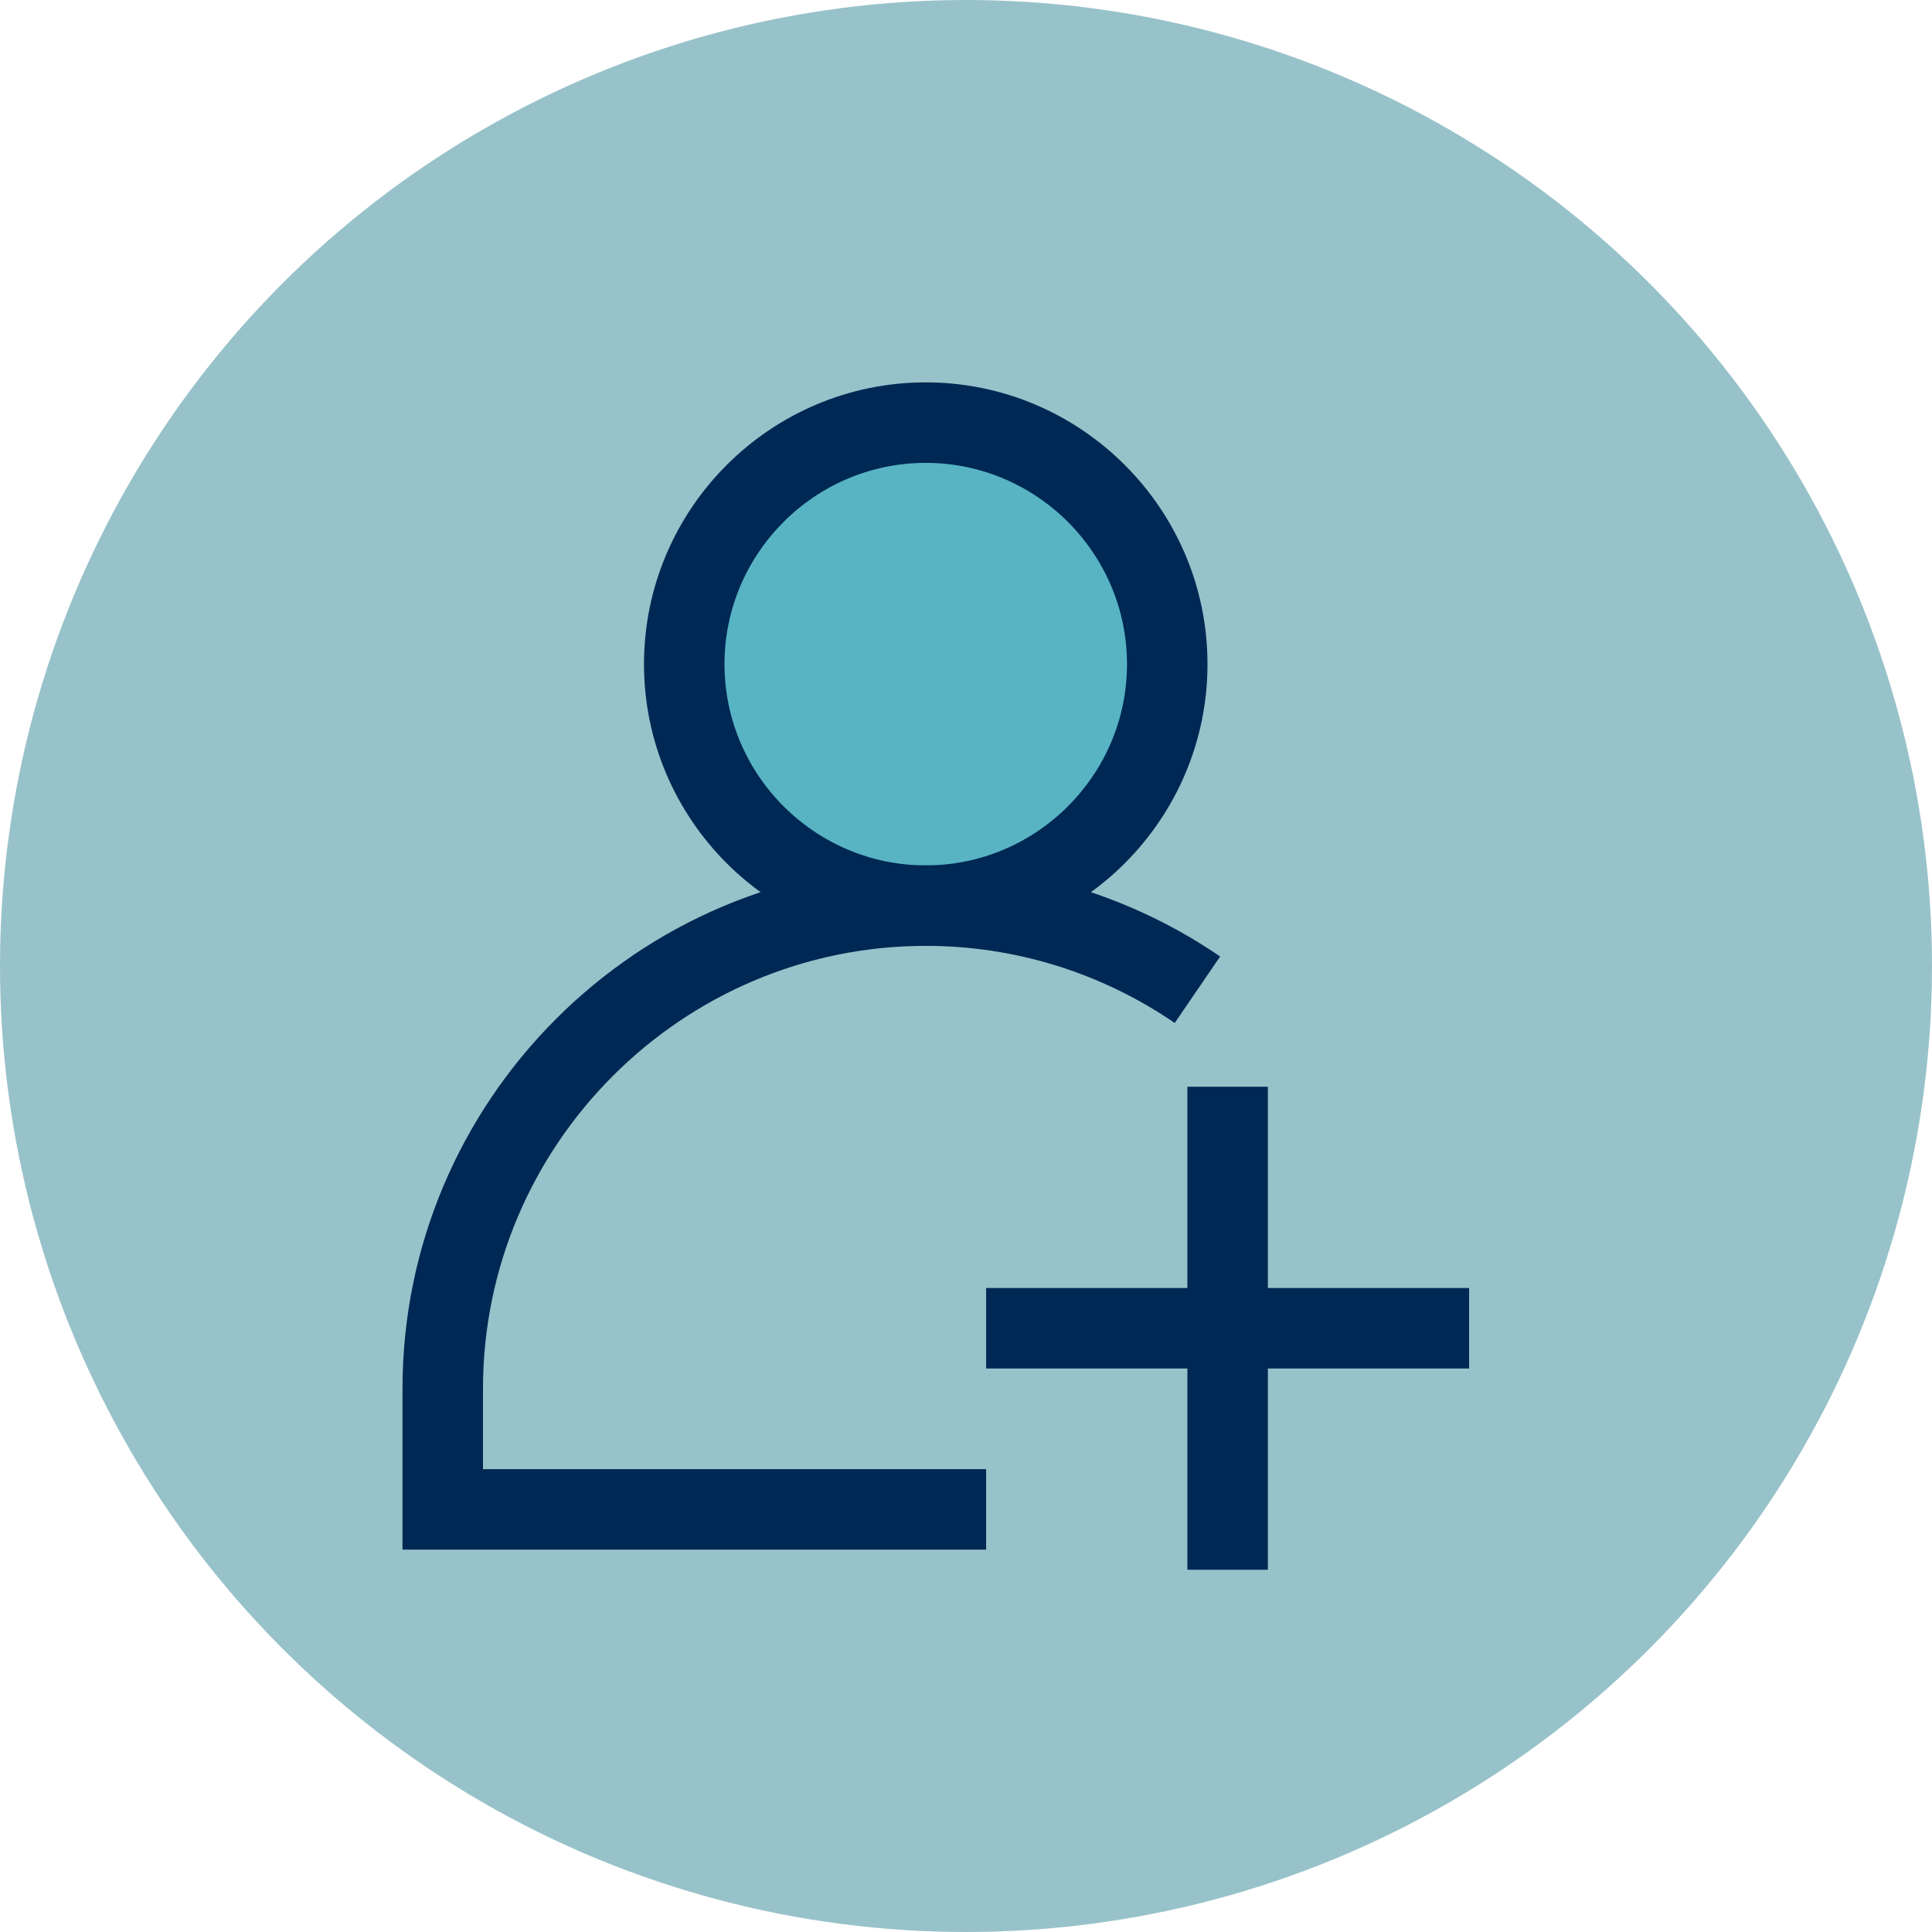 <?xml version="1.0" encoding="UTF-8"?>
<svg width="48px" height="48px" viewBox="0 0 48 48" version="1.1" xmlns="http://www.w3.org/2000/svg" xmlns:xlink="http://www.w3.org/1999/xlink" style="background: #FFFFFF;">
    <!-- Generator: Sketch 46.2 (44496) - http://www.bohemiancoding.com/sketch -->
    <title>btn_personnel_hover</title>
    <desc>Created with Sketch.</desc>
    <defs></defs>
    <g id="Banner" stroke="none" stroke-width="1" fill="none" fill-rule="evenodd">
        <g id="btn_personnel_hover">
            <circle id="Oval-Copy" fill="#98C2C9" cx="24" cy="24" r="24"></circle>
            <g id="icon_add-staff-copy" transform="translate(11, 10)">
                <path d="M12,12.5 C15.305,12.5 18,9.805 18,6.5 C18,3.195 15.305,0.5 12,0.5 C8.695,0.5 6,3.195 6,6.5 C6,9.805 8.695,12.5 12,12.5" id="Fill-40" fill="#58B4C3"></path>
                <path d="M12,13.5 C8.143,13.5 5,10.357 5,6.5 C5,2.643 8.143,-0.5 12,-0.5 C15.857,-0.5 19,2.643 19,6.5 C19,10.357 15.857,13.5 12,13.5 Z M12,11.5 C14.753,11.5 17,9.253 17,6.5 C17,3.747 14.753,1.5 12,1.5 C9.247,1.5 7,3.747 7,6.5 C7,9.253 9.247,11.5 12,11.5 Z" id="Stroke-42" fill="#002855" fill-rule="nonzero"></path>
                <path d="M1,24.5 C1,18.443 5.943,13.5 12,13.5 C14.233,13.5 16.371,14.174 18.186,15.415 L19.314,13.764 C17.17,12.298 14.64,11.5 12,11.5 C4.839,11.5 -1,17.339 -1,24.5 L-1,28.5 L13.5,28.5 L13.5,26.5 L1,26.5 L1,24.5 Z" id="Stroke-44" fill="#002855" fill-rule="nonzero"></path>
                <polygon id="Stroke-48" fill="#002855" fill-rule="nonzero" points="13.5 24 25.5 24 25.5 22 13.5 22"></polygon>
                <polygon id="Stroke-52" fill="#002855" fill-rule="nonzero" points="20.5 29 20.5 17 18.5 17 18.5 29"></polygon>
            </g>
            <rect id="Rectangle" fill-opacity="0" fill="#D8D8D8" x="0" y="0" width="48" height="48"></rect>
        </g>
    </g>
</svg>